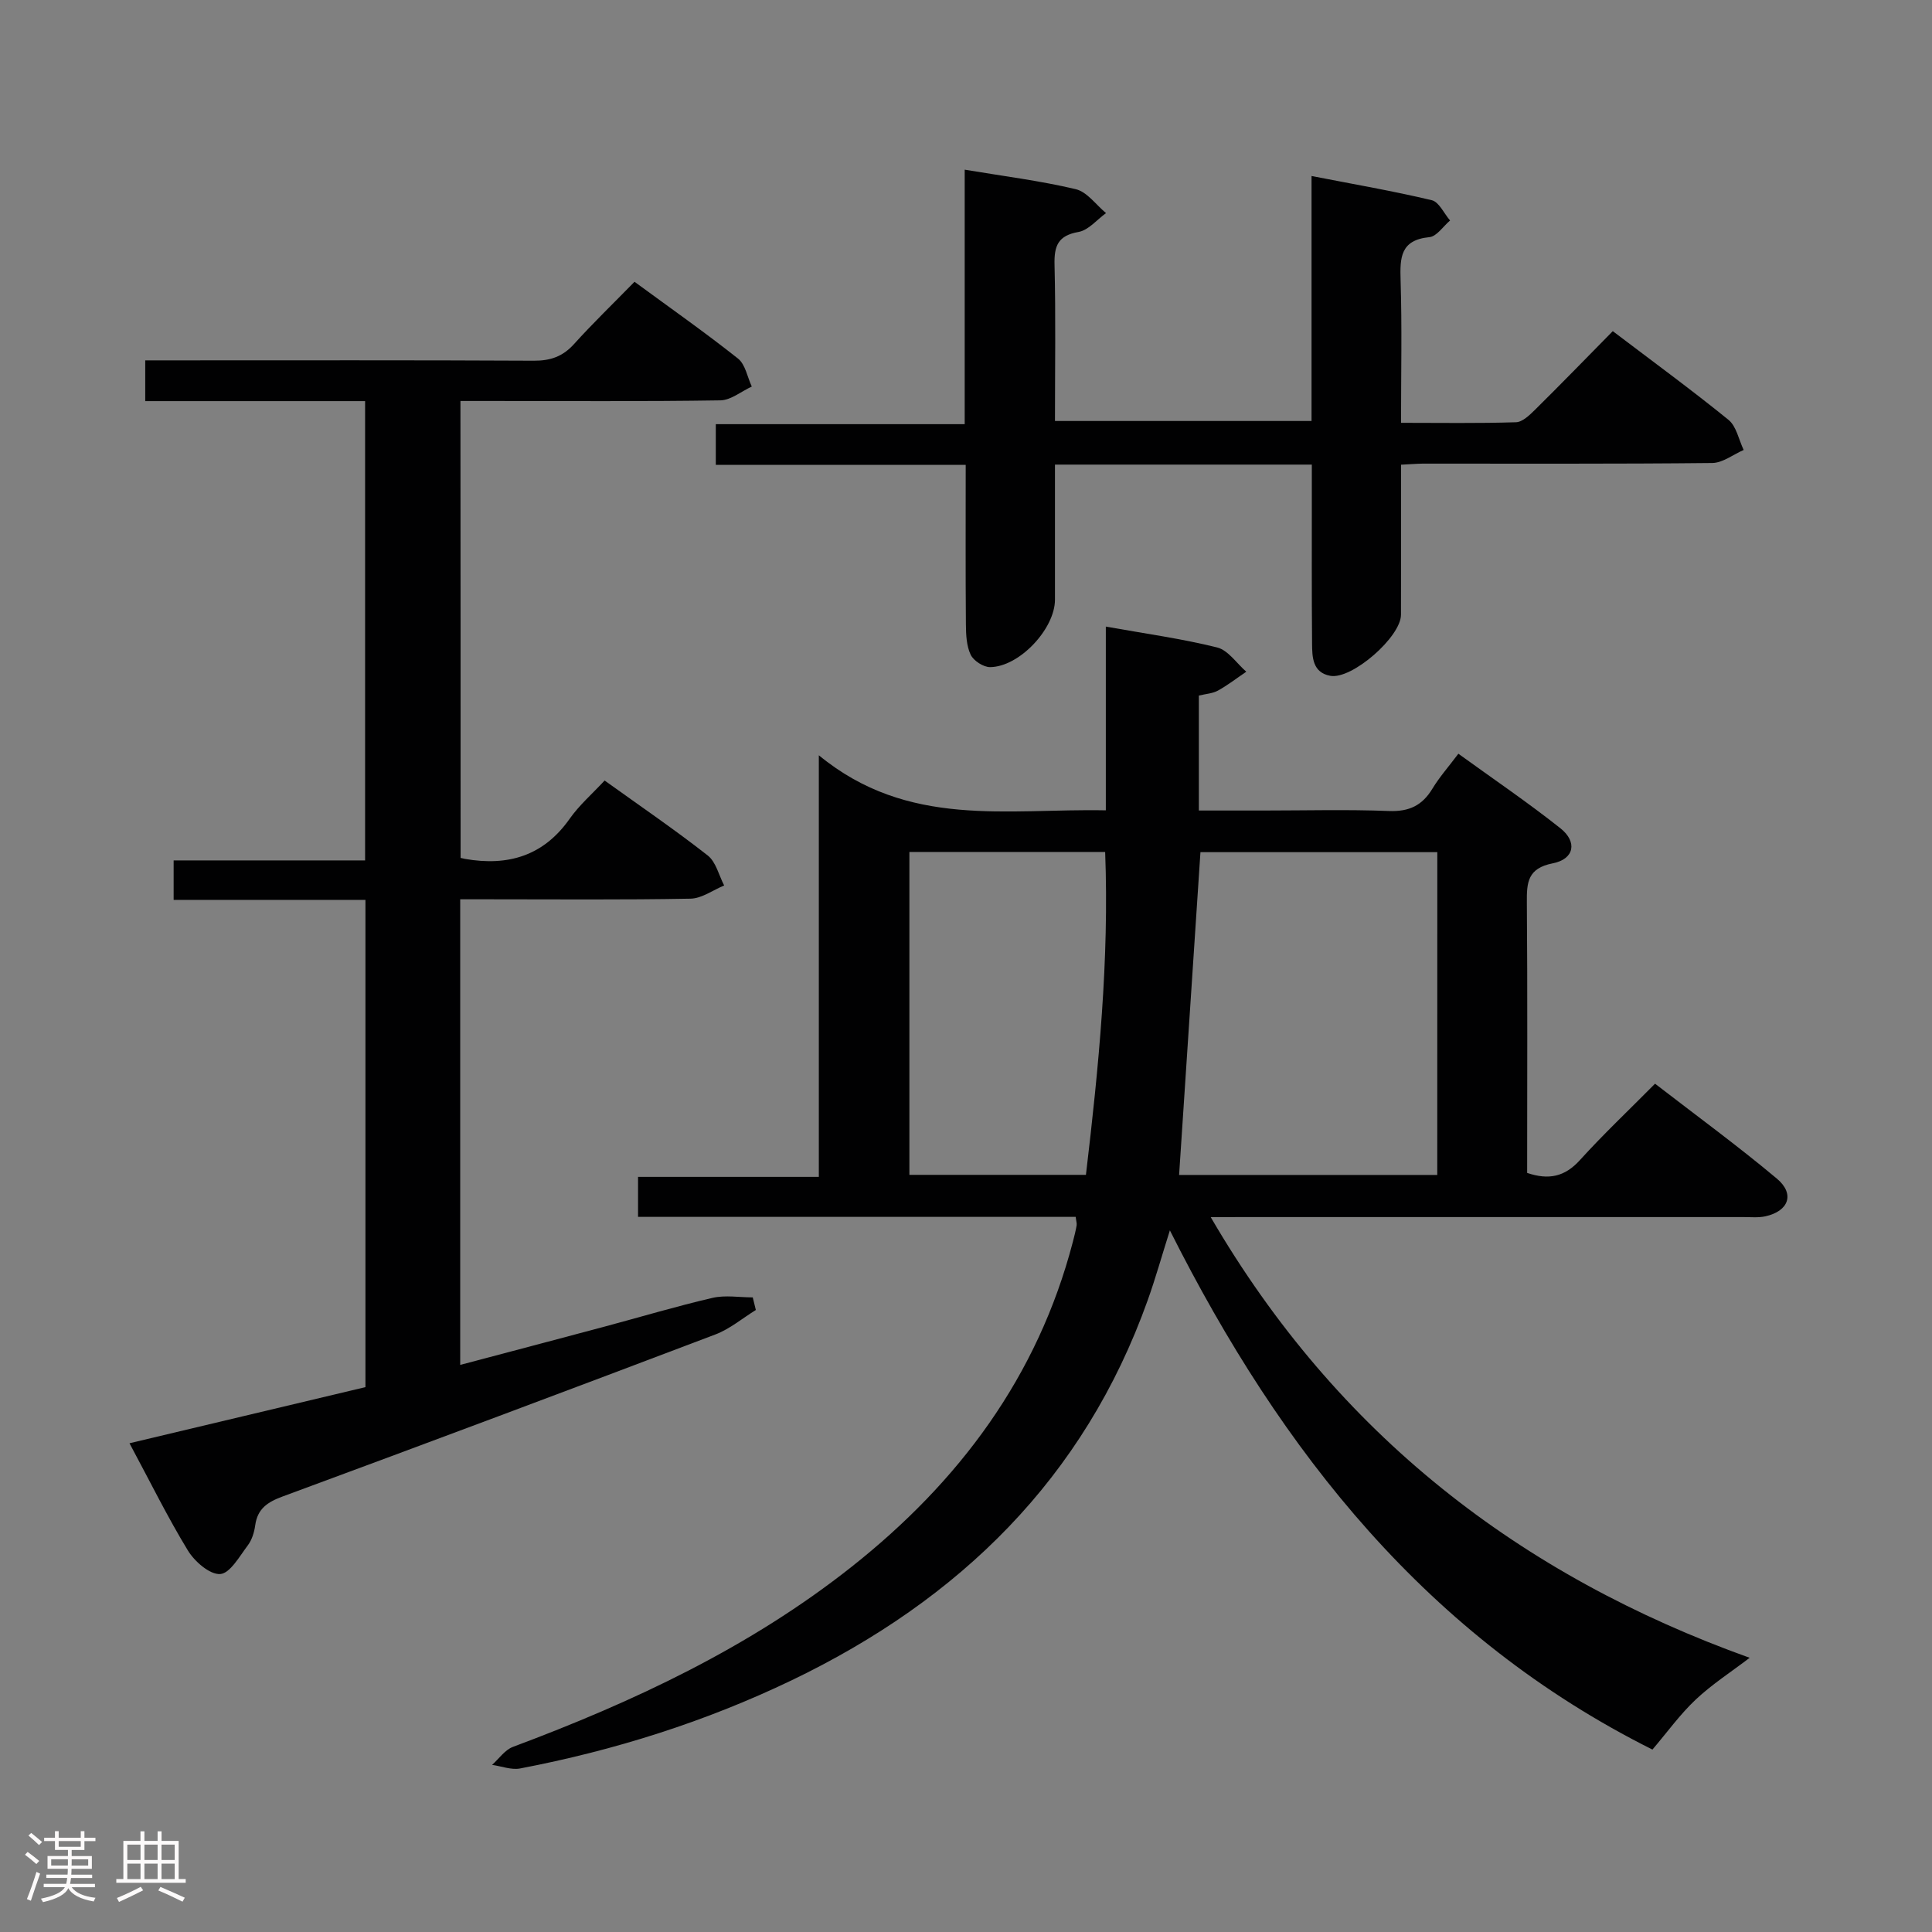 <svg enable-background="new 0 0 400 400" viewBox="0 0 400 400" xmlns="http://www.w3.org/2000/svg"><rect x="0" y="0" width="400" height="400" fill="#808080" stroke="none"/><path d="m5.17 384 .55-.58c.85.61 1.65 1.24 2.4 1.87l-.59.64c-.83-.73-1.62-1.38-2.36-1.93m1.22 9.53-.82-.34c.71-1.76 1.37-3.64 1.98-5.63.24.13.5.25.76.36-.6 1.67-1.24 3.54-1.92 5.61m-.5-13.5.57-.54c.56.44 1.31 1.06 2.26 1.87l-.64.64c-.68-.66-1.41-1.32-2.19-1.97m3.25.46h2.24v-1.36h.77v1.36h4.57v-1.36h.76v1.36h2.28v.69h-2.28v1.84h-2.64v1.26h4.18v2.64h-4.21c0 .45-.02.86-.05 1.21h4.32v.69h-4.38c-.04.34-.1.75-.19 1.22h5.15v.69h-4.82c.87 1.19 2.51 1.92 4.93 2.19-.17.31-.3.57-.37.76-2.77-.49-4.52-1.41-5.26-2.76-.56 1.26-2.3 2.23-5.24 2.9-.12-.24-.26-.48-.43-.72 2.73-.55 4.38-1.34 4.96-2.38h-4.38v-.69h4.65c.1-.38.17-.79.21-1.22h-4.32v-.69h4.4c.03-.34.05-.75.05-1.21h-4.2v-2.64h4.23v-1.26h-2.69v-1.84h-2.24zm1.46 4.46v1.29h3.45c.01-.4.02-.57.01-.53v-.32-.45h-3.46zm1.55-2.59h4.57v-1.19h-4.57zm6.11 2.59h-3.42v.77c-.02.19-.01.37-.02.53h3.44z" fill="#fcfafa"/><path d="m32.63 379.16h.82v1.98h3.54v7.89h1.46v.78h-14.37v-.78h1.46v-7.89h3.54v-1.98h.82v1.98h2.73zm-3.49 11.48.5.73c-1.61.82-3.28 1.63-5 2.41-.13-.27-.28-.55-.44-.82 1.75-.72 3.4-1.49 4.94-2.32m-2.78-5.55h2.73v-3.18h-2.73zm0 3.95h2.73v-3.2h-2.73zm3.54-3.95h2.73v-3.18h-2.73zm0 3.95h2.73v-3.2h-2.73zm7.89 4.68c-1.84-.92-3.51-1.7-5.02-2.32l.45-.73c1.89.8 3.57 1.55 5.04 2.23zm-1.62-11.81h-2.73v3.18h2.73zm-2.73 7.13h2.73v-3.2h-2.73z" fill="#fcfafa"/><g fill="#010102"><path d="m250.67 252c26.23 45.04 64.09 74.19 111.58 91.23-3.9 2.97-7.82 5.5-11.16 8.64-3.24 3.05-5.88 6.73-8.97 10.36-46.38-23.2-76.76-61.42-99.91-107.5-1.7 5.38-2.98 9.96-4.58 14.44-13.16 36.91-38.99 62.02-73.71 78.71-17.91 8.6-36.73 14.53-56.23 18.26-1.82.35-3.87-.47-5.81-.74 1.42-1.27 2.64-3.09 4.3-3.72 25.04-9.36 49.05-20.6 70.16-37.31 22.27-17.63 38.51-39.39 45.78-67.24.29-1.12.58-2.25.78-3.39.08-.44-.09-.93-.19-1.8-30.13 0-60.24 0-90.61 0 0-2.82 0-5.23 0-8.28h37.43c0-28.84 0-57.05 0-87.29 18.48 15.22 38.99 10.98 59.42 11.4 0-12.81 0-25.22 0-38.04 8.11 1.45 15.68 2.49 23.05 4.32 2.28.57 4.03 3.29 6.03 5.02-1.95 1.32-3.82 2.78-5.87 3.91-1.11.61-2.52.68-3.95 1.03v23.8h13.37c8.67 0 17.34-.24 25.99.1 4.17.16 6.89-1.14 9-4.63 1.44-2.38 3.31-4.49 5.37-7.23 7.25 5.25 14.39 10.09 21.12 15.43 3.57 2.83 2.88 6.39-1.57 7.26-5.2 1.02-5.41 3.93-5.37 8.09.15 18.64.06 37.28.06 56.01 4.48 1.52 7.81.79 10.93-2.66 4.8-5.3 10.01-10.22 15.55-15.81 8.55 6.6 17.11 12.86 25.22 19.65 3.78 3.17 2.46 6.75-2.4 7.81-1.44.31-2.99.15-4.48.15-34.66.01-69.32 0-103.98 0-1.82.02-3.62.02-6.35.02zm46.91-75.57c-16.83 0-33.08 0-49.04 0-1.49 22.49-2.95 44.6-4.42 66.83h53.45c.01-22.42.01-44.49.01-66.83zm-109.3 66.81h36.55c2.66-22.41 4.83-44.59 3.98-66.85-13.86 0-27.09 0-40.53 0z"/><path d="m95.36 177.62c.61.14.77.18.93.21 8.87 1.54 16.23-.6 21.65-8.31 1.99-2.83 4.69-5.17 7.24-7.92 7.45 5.35 14.58 10.21 21.35 15.52 1.71 1.34 2.3 4.1 3.4 6.21-2.32.95-4.63 2.69-6.97 2.73-13.99.26-28 .13-42 .13-1.79 0-3.59 0-5.68 0v96.4c9.96-2.64 19.81-5.23 29.64-7.86 7.53-2.01 15.01-4.26 22.6-6.02 2.64-.61 5.55-.1 8.33-.1.21.87.43 1.74.64 2.61-2.79 1.72-5.38 3.93-8.39 5.07-29.81 11.31-59.67 22.5-89.58 33.54-3.14 1.16-5.2 2.52-5.68 5.96-.2 1.45-.68 3.04-1.55 4.18-1.7 2.25-3.66 5.78-5.7 5.92-2.16.14-5.29-2.59-6.68-4.86-4.23-6.94-7.83-14.27-12.1-22.22 16.49-3.92 32.54-7.74 48.85-11.62 0-33.56 0-66.96 0-100.88-13.17 0-26.26 0-39.71 0 0-2.9 0-5.3 0-8.17h39.64c0-31.83 0-63.21 0-95.09-15.12 0-30.19 0-45.52 0 0-2.92 0-5.32 0-8.44h5.96c24.83 0 49.66-.06 74.5.07 3.44.02 5.99-.87 8.31-3.44 3.9-4.32 8.09-8.36 12.53-12.9 7.38 5.42 14.57 10.46 21.43 15.9 1.52 1.21 1.93 3.83 2.85 5.79-2.17 1-4.32 2.82-6.5 2.86-16 .25-32 .13-48 .13-1.82 0-3.64 0-5.82 0 .03 31.6.03 62.98.03 94.6z"/><path d="m290.07 96.21c0 10.75.02 20.9-.01 31.06-.01 4.6-10.17 13.47-14.64 12.65-3.69-.68-3.75-3.88-3.77-6.7-.09-10.49-.05-20.99-.05-31.49 0-1.79 0-3.57 0-5.54-17.93 0-35.22 0-53.18 0v27.96c0 6.03-7.36 13.92-13.43 13.97-1.38.01-3.42-1.31-4.02-2.56-.88-1.84-.97-4.17-.99-6.3-.09-10.82-.04-21.63-.04-33.01-17.26 0-34.32 0-51.74 0 0-2.94 0-5.34 0-8.43h51.53c0-17.88 0-35.1 0-52.69 8.08 1.35 15.63 2.29 23 4.04 2.35.56 4.19 3.24 6.26 4.95-1.88 1.36-3.62 3.53-5.68 3.9-4.28.75-5.08 2.89-4.98 6.81.26 10.63.09 21.27.09 32.33h53.12c0-16.69 0-33.25 0-50.72 8.82 1.72 16.92 3.11 24.89 5.01 1.51.36 2.54 2.75 3.79 4.2-1.42 1.2-2.76 3.31-4.29 3.45-6.01.59-6.1 4.25-5.95 8.96.3 9.62.09 19.25.09 29.48 8.22 0 16.01.13 23.79-.12 1.37-.04 2.86-1.51 4-2.63 5.32-5.26 10.53-10.62 16.05-16.23 8.23 6.25 16.25 12.11 23.95 18.36 1.65 1.34 2.13 4.12 3.15 6.24-2.17.94-4.34 2.68-6.52 2.7-19.99.21-39.98.12-59.97.13-1.31.02-2.6.13-4.45.22z"/></g></svg>